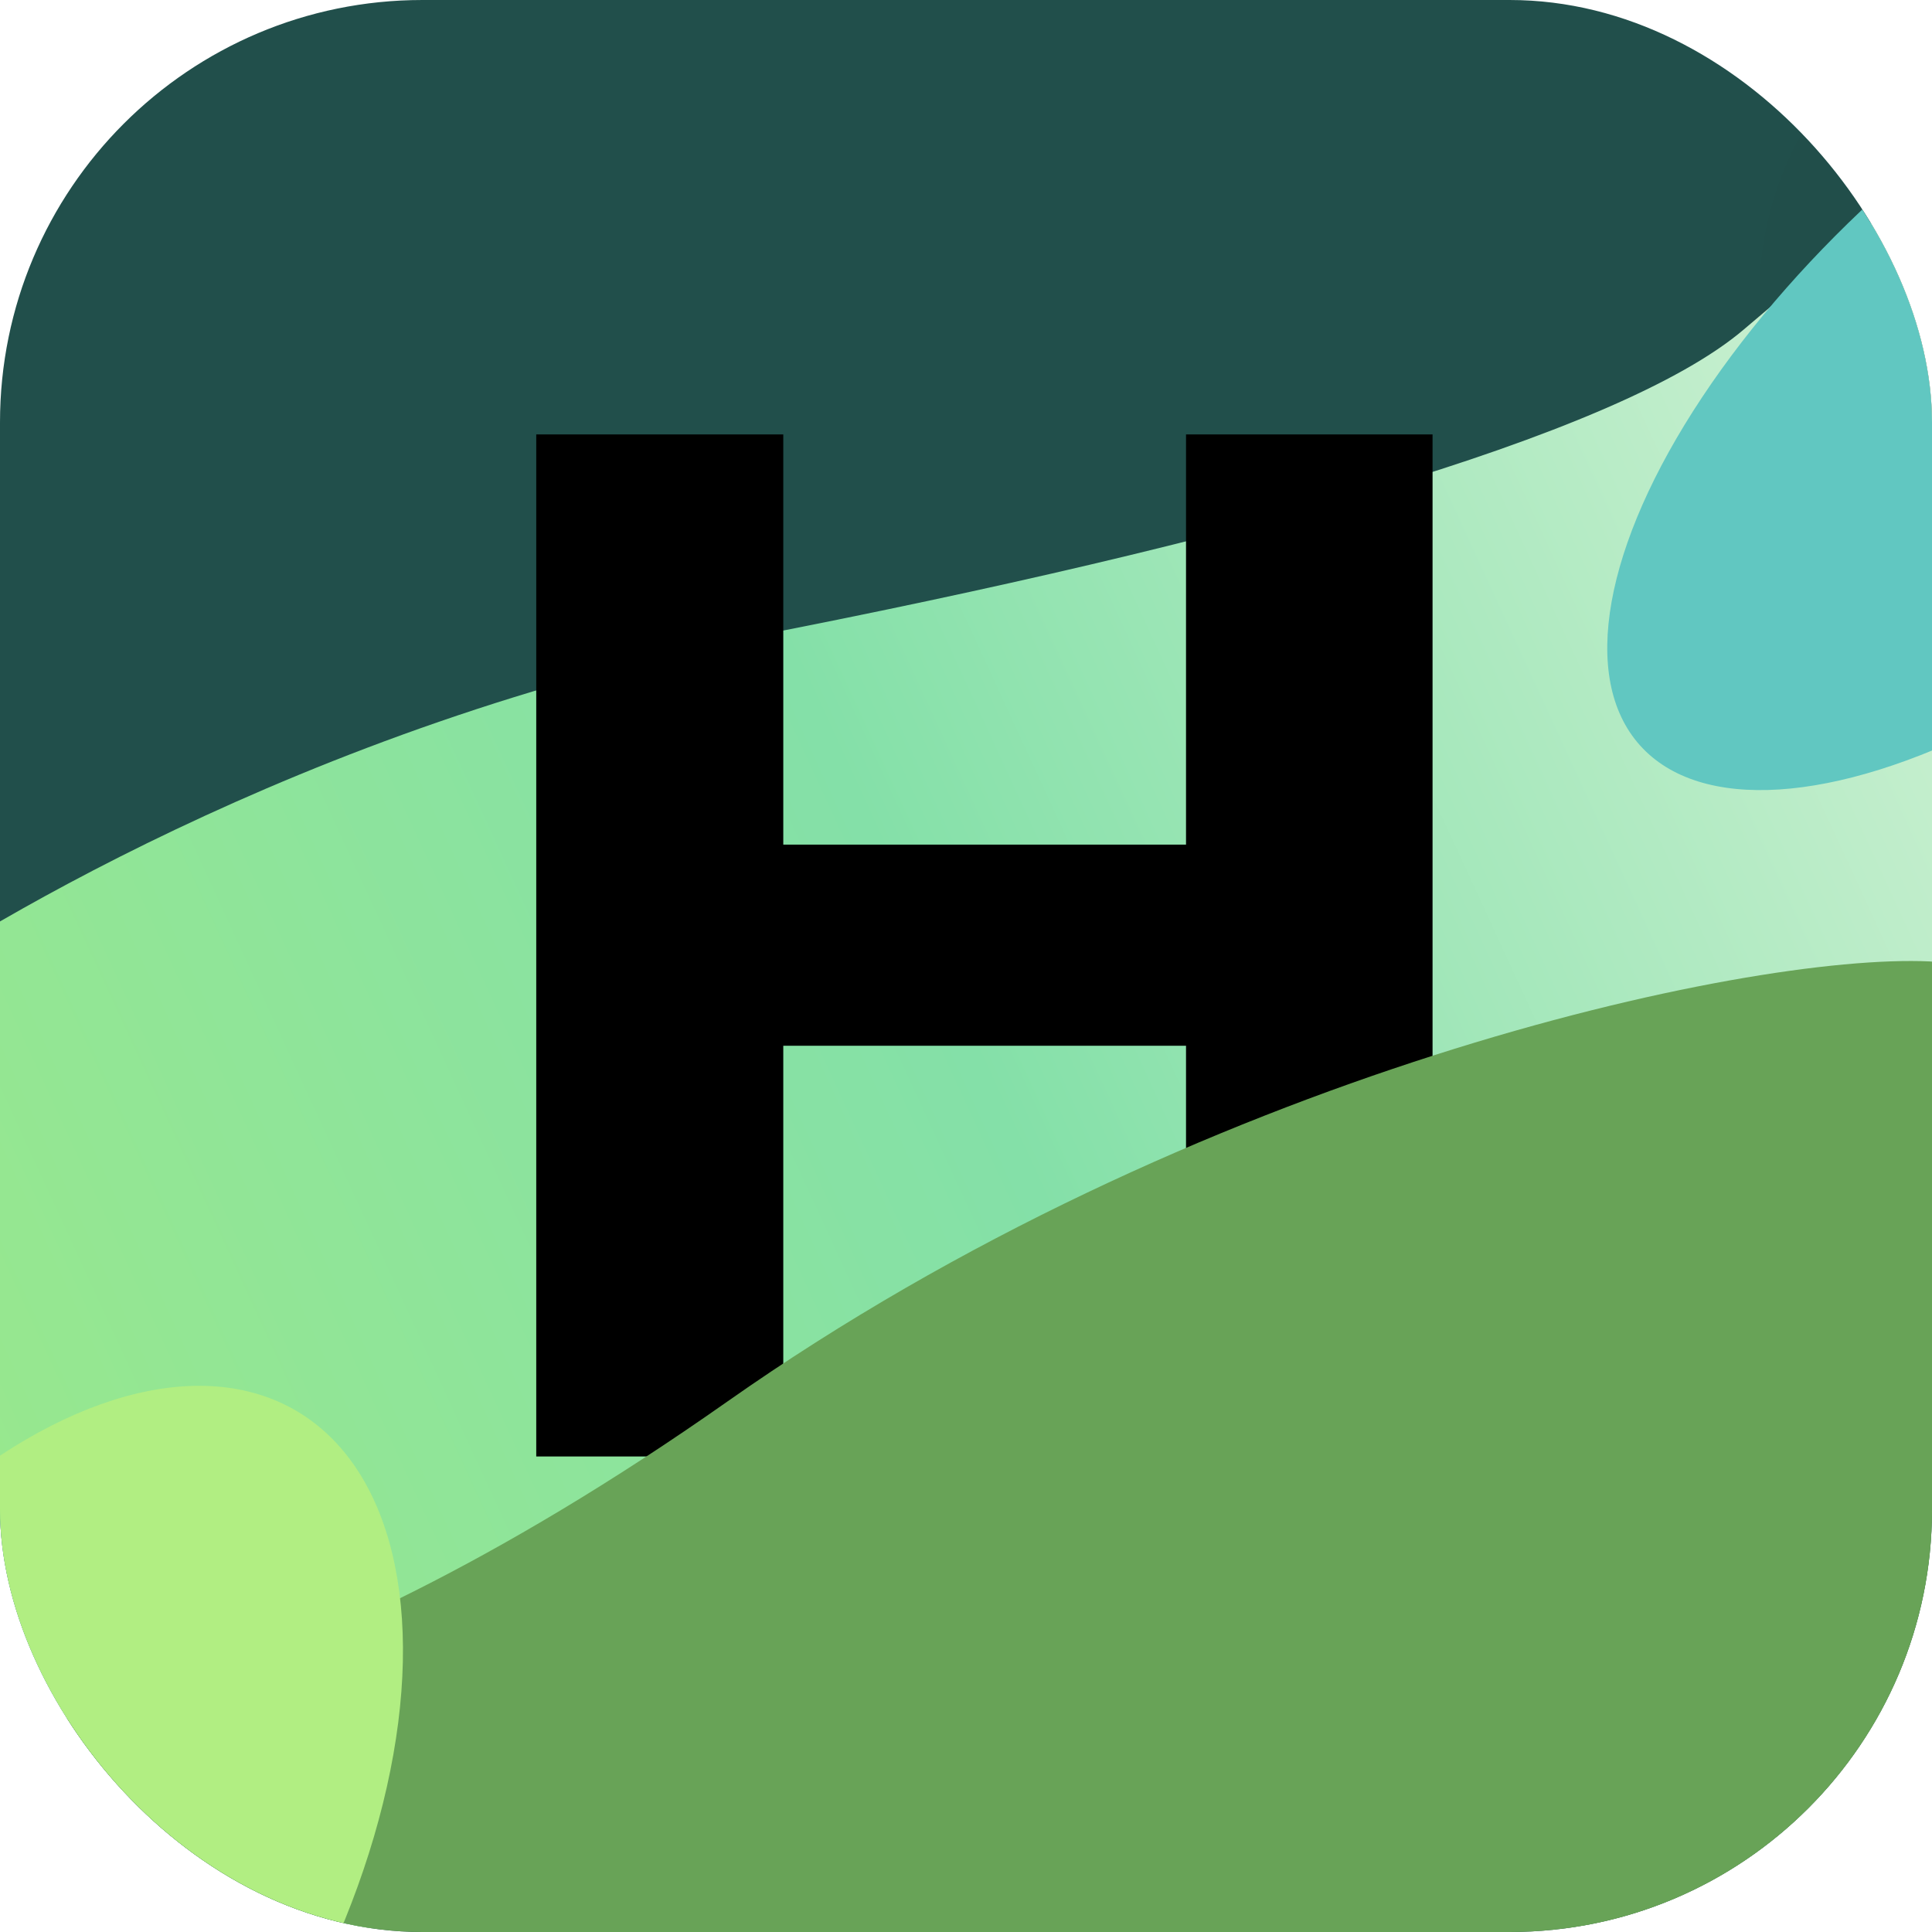 <svg width="581" height="581" viewBox="0 0 581 581" fill="none" xmlns="http://www.w3.org/2000/svg">
<g clip-path="url(#clip0_2_51)">
<rect width="581" height="581" rx="127.031" fill="#214F4B"/>
<g filter="url(#filter0_f_2_51)">
<ellipse cx="375.41" cy="408.839" rx="182.858" ry="93.267" fill="#DE3225"/>
</g>
<path d="M228.5 191C90 218 -12.5 283 -39.5 302C-47.667 358.167 -64.6 473.2 -67 484C-69.4 494.8 44.333 555.167 101.5 584L649 367.5V-4C620.167 19.5 554.9 73 524.5 99C486.5 131.5 367 164 228.5 191Z" fill="url(#paint0_linear_2_51)"/>
<path d="M161.262 438V130.637H235.552V254.002H356.666V130.637H430.805V438H356.666V314.485H235.552V438H161.262Z" fill="black"/>
<g filter="url(#filter1_bf_2_51)">
<ellipse cx="614.5" cy="89" rx="85.5" ry="93" fill="#0C2122" fill-opacity="0.01"/>
</g>
<g filter="url(#filter2_f_2_51)">
<ellipse cx="617.962" cy="112.621" rx="167.355" ry="75.722" transform="rotate(-41.775 617.962 112.621)" fill="#61C7C1"/>
</g>
<path d="M218.753 421.465C78.371 520.17 -6.077 520.902 -13.023 520.902C-30.57 522.533 -40.319 544.004 -43 554.535L16.955 664.573L606.995 588.168C616.622 489.34 624.763 291.173 580.308 289.126C524.741 286.567 359.134 322.759 218.753 421.465Z" fill="url(#paint1_radial_2_51)"/>
<g filter="url(#filter3_f_2_51)">
<ellipse cx="4.273" cy="568.536" rx="167.355" ry="93.267" transform="rotate(-59.517 4.273 568.536)" fill="#B1EE82"/>
</g>
<g filter="url(#filter4_f_2_51)">
<ellipse cx="585.273" cy="534.536" rx="167.355" ry="93.267" transform="rotate(-59.517 585.273 534.536)" fill="#68A357"/>
</g>
</g>
<defs>
<filter id="filter0_f_2_51" x="62.847" y="185.866" width="625.127" height="445.946" filterUnits="userSpaceOnUse" color-interpolation-filters="sRGB">
<feFlood flood-opacity="0" result="BackgroundImageFix"/>
<feBlend mode="normal" in="SourceGraphic" in2="BackgroundImageFix" result="shape"/>
<feGaussianBlur stdDeviation="64.853" result="effect1_foregroundBlur_2_51"/>
</filter>
<filter id="filter1_bf_2_51" x="465" y="-68" width="299" height="314" filterUnits="userSpaceOnUse" color-interpolation-filters="sRGB">
<feFlood flood-opacity="0" result="BackgroundImageFix"/>
<feGaussianBlur in="BackgroundImageFix" stdDeviation="32"/>
<feComposite in2="SourceAlpha" operator="in" result="effect1_backgroundBlur_2_51"/>
<feBlend mode="normal" in="SourceGraphic" in2="effect1_backgroundBlur_2_51" result="shape"/>
<feGaussianBlur stdDeviation="22" result="effect2_foregroundBlur_2_51"/>
</filter>
<filter id="filter2_f_2_51" x="360.228" y="-135.465" width="515.466" height="496.171" filterUnits="userSpaceOnUse" color-interpolation-filters="sRGB">
<feFlood flood-opacity="0" result="BackgroundImageFix"/>
<feBlend mode="normal" in="SourceGraphic" in2="BackgroundImageFix" result="shape"/>
<feGaussianBlur stdDeviation="61.54" result="effect1_foregroundBlur_2_51"/>
</filter>
<filter id="filter3_f_2_51" x="-235.717" y="293.63" width="479.979" height="549.812" filterUnits="userSpaceOnUse" color-interpolation-filters="sRGB">
<feFlood flood-opacity="0" result="BackgroundImageFix"/>
<feBlend mode="normal" in="SourceGraphic" in2="BackgroundImageFix" result="shape"/>
<feGaussianBlur stdDeviation="61.54" result="effect1_foregroundBlur_2_51"/>
</filter>
<filter id="filter4_f_2_51" x="405.283" y="319.63" width="359.979" height="429.812" filterUnits="userSpaceOnUse" color-interpolation-filters="sRGB">
<feFlood flood-opacity="0" result="BackgroundImageFix"/>
<feBlend mode="normal" in="SourceGraphic" in2="BackgroundImageFix" result="shape"/>
<feGaussianBlur stdDeviation="31.54" result="effect1_foregroundBlur_2_51"/>
</filter>
<linearGradient id="paint0_linear_2_51" x1="578.5" y1="183" x2="-10" y2="454" gradientUnits="userSpaceOnUse">
<stop stop-color="#C7EFCF"/>
<stop offset="0.487" stop-color="#84E0A8"/>
<stop offset="1" stop-color="#98E88D"/>
</linearGradient>
<radialGradient id="paint1_radial_2_51" cx="0" cy="0" r="1" gradientUnits="userSpaceOnUse" gradientTransform="translate(350.5 538.5) rotate(117.173) scale(141.714 248.117)">
<stop stop-color="#68A357"/>
<stop offset="1" stop-color="#68A357"/>
</radialGradient>
<clipPath id="clip0_2_51">
<rect width="581" height="581" rx="127.031" fill="white"/>
</clipPath>
</defs>
</svg>
